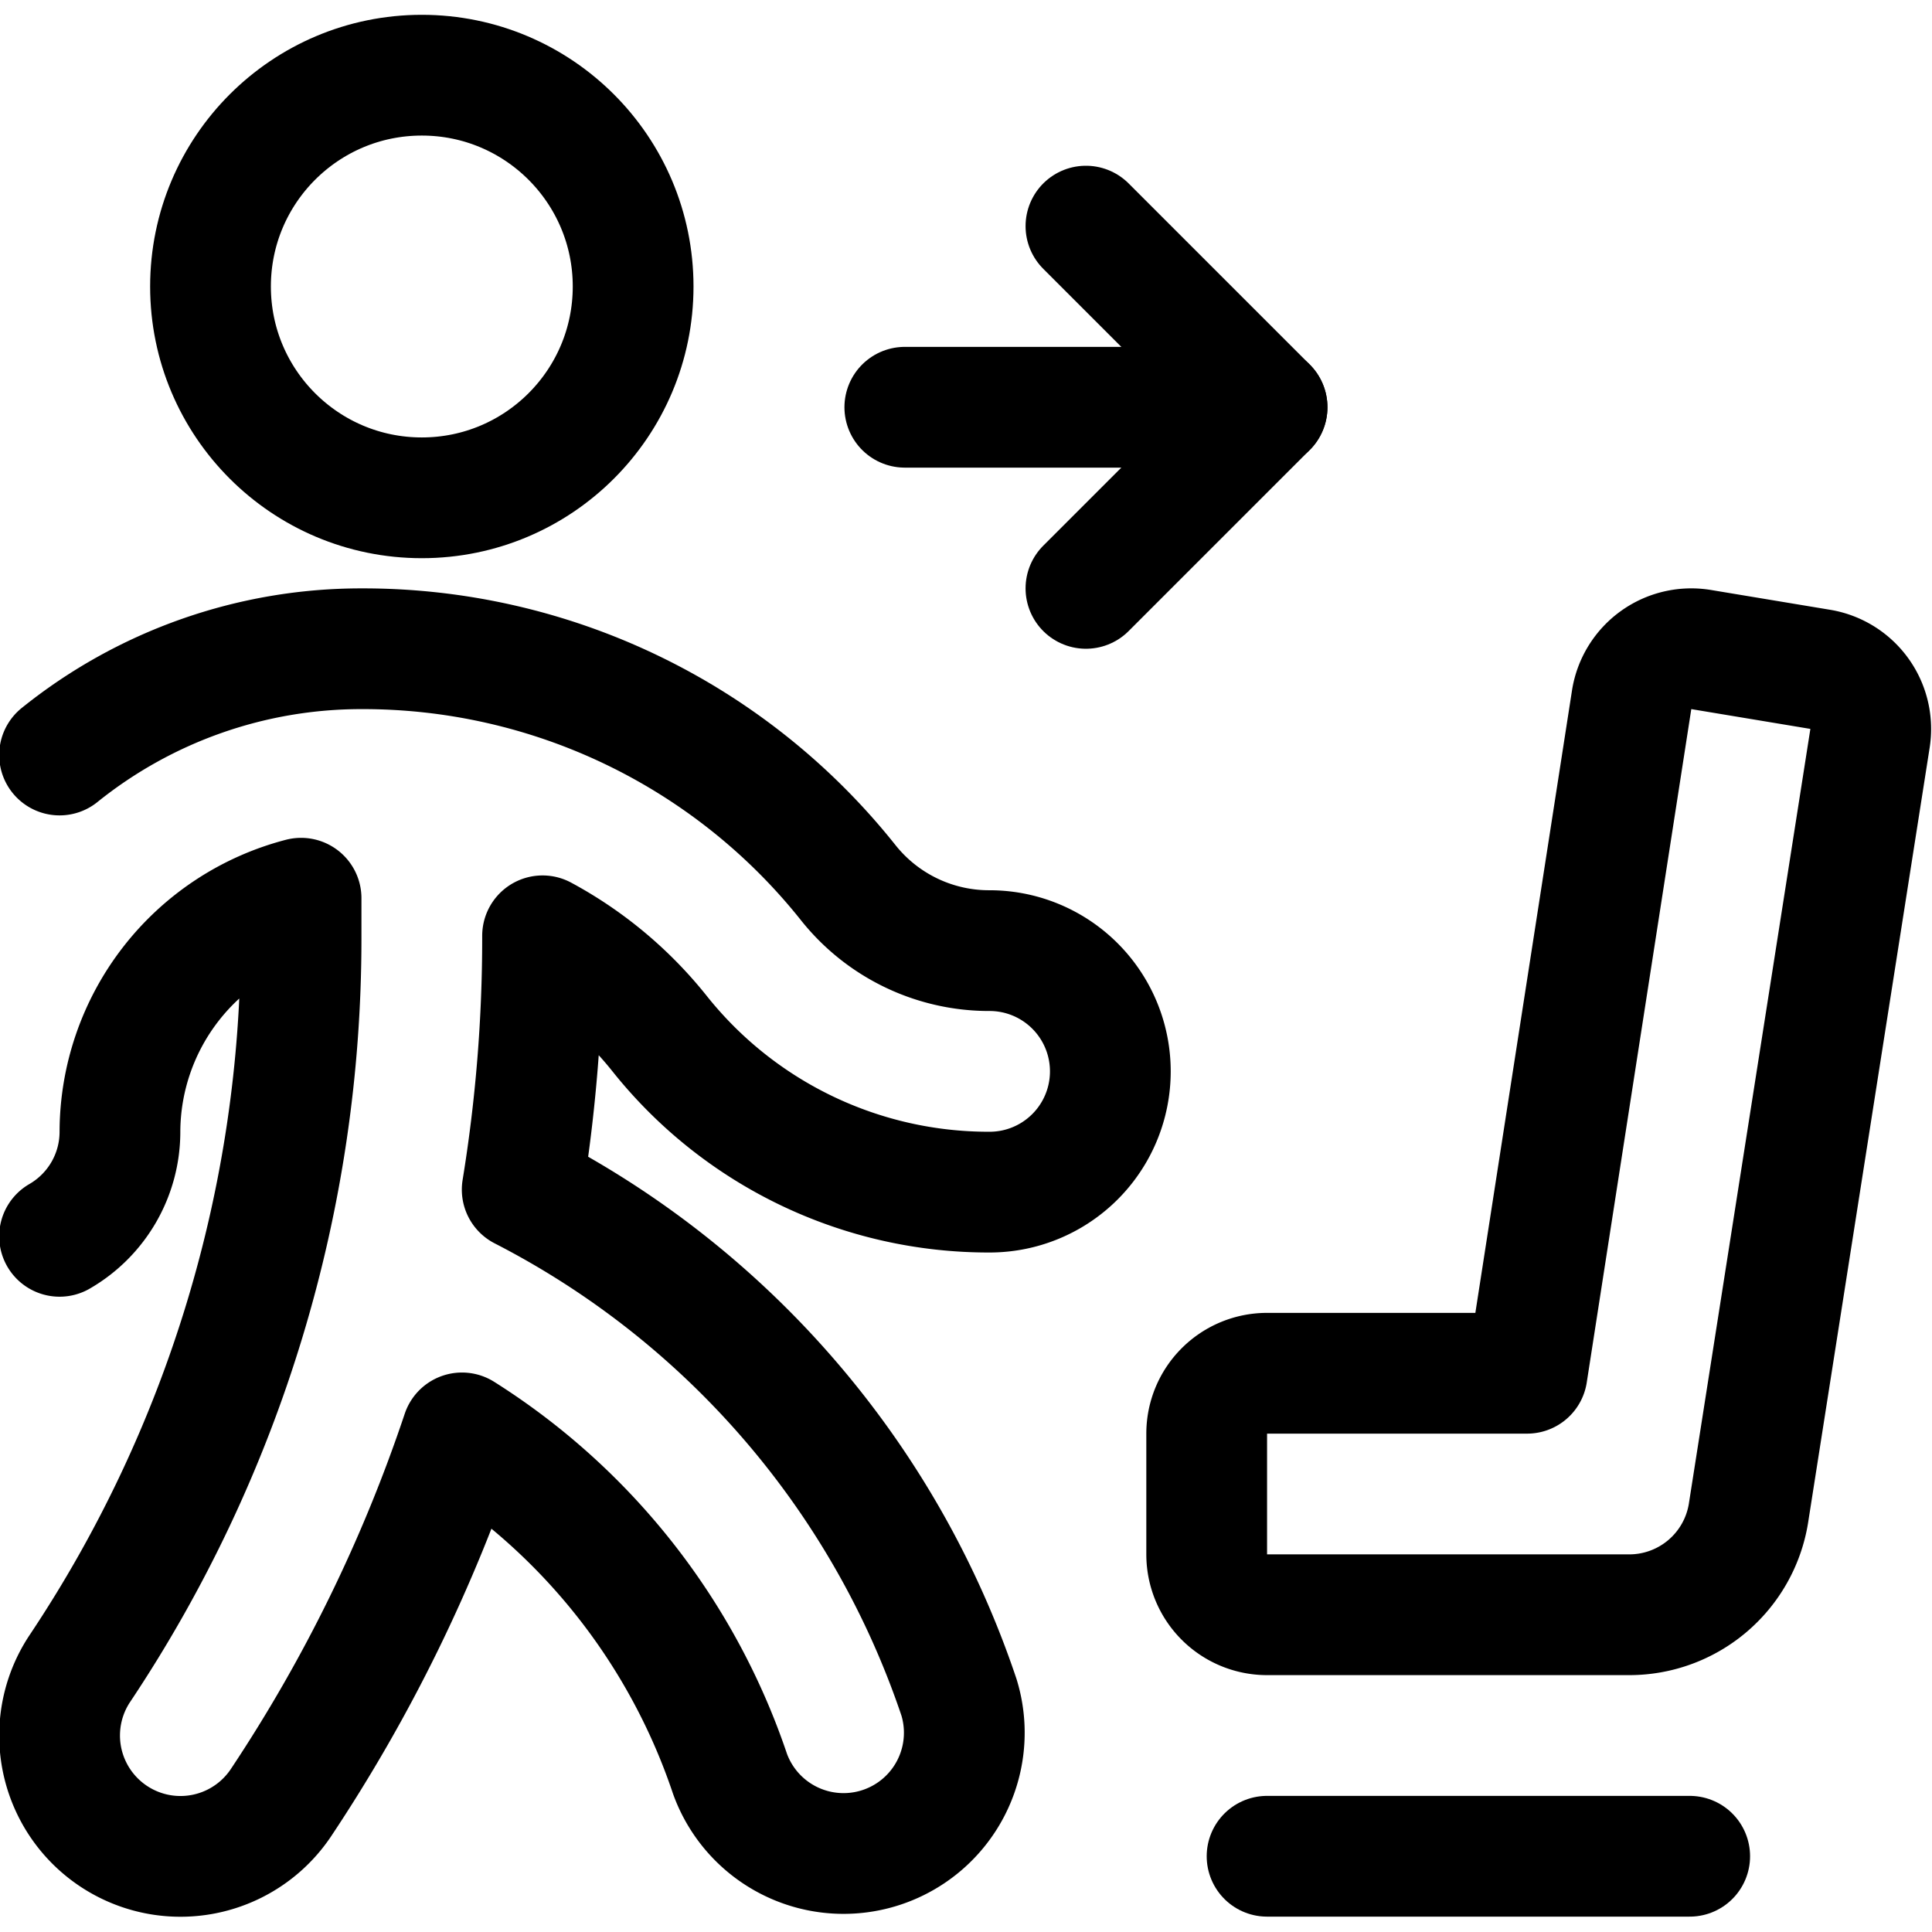 <svg xmlns="http://www.w3.org/2000/svg" viewBox="0 0 24 24"><defs><style>.a{fill:none;stroke:currentColor;stroke-linecap:round;stroke-linejoin:round;stroke-width:1.5px;}</style></defs><title>seat-find</title><circle class="a" cx="5.24" cy="3.559" r="2.625"/><path class="a" d="M.74,15.358a1.5,1.5,0,0,0,.75-1.3,3.007,3.007,0,0,1,2.25-2.9v.5A16.32,16.32,0,0,1,.992,20.727a1.5,1.5,0,0,0,2.5,1.664A19.388,19.388,0,0,0,5.739,17.8a8.036,8.036,0,0,1,3.329,4.234,1.5,1.5,0,0,0,2.845-.949,11.044,11.044,0,0,0-5.426-6.307,19.381,19.381,0,0,0,.253-3.127v-.026a4.729,4.729,0,0,1,1.453,1.214,5.225,5.225,0,0,0,4.1,1.97,1.5,1.5,0,0,0,0-3,2.236,2.236,0,0,1-1.756-.844A7.7,7.7,0,0,0,4.49,8.059,5.973,5.973,0,0,0,.74,9.379"/><line class="a" x1="15.74" y1="23.059" x2="20.99" y2="23.059"/><polyline class="a" points="13.49 7.309 15.74 5.059 13.49 2.809"/><line class="a" x1="15.74" y1="5.059" x2="11.24" y2="5.059"/><path class="a" d="M21.719,18.805a1.5,1.5,0,0,1-1.479,1.254h-4.5a.75.75,0,0,1-.75-.75v-1.5a.75.75,0,0,1,.75-.75h3.23l1.3-8.373a.75.75,0,0,1,.863-.617l1.48.246a.751.751,0,0,1,.616.863Z"/></svg>